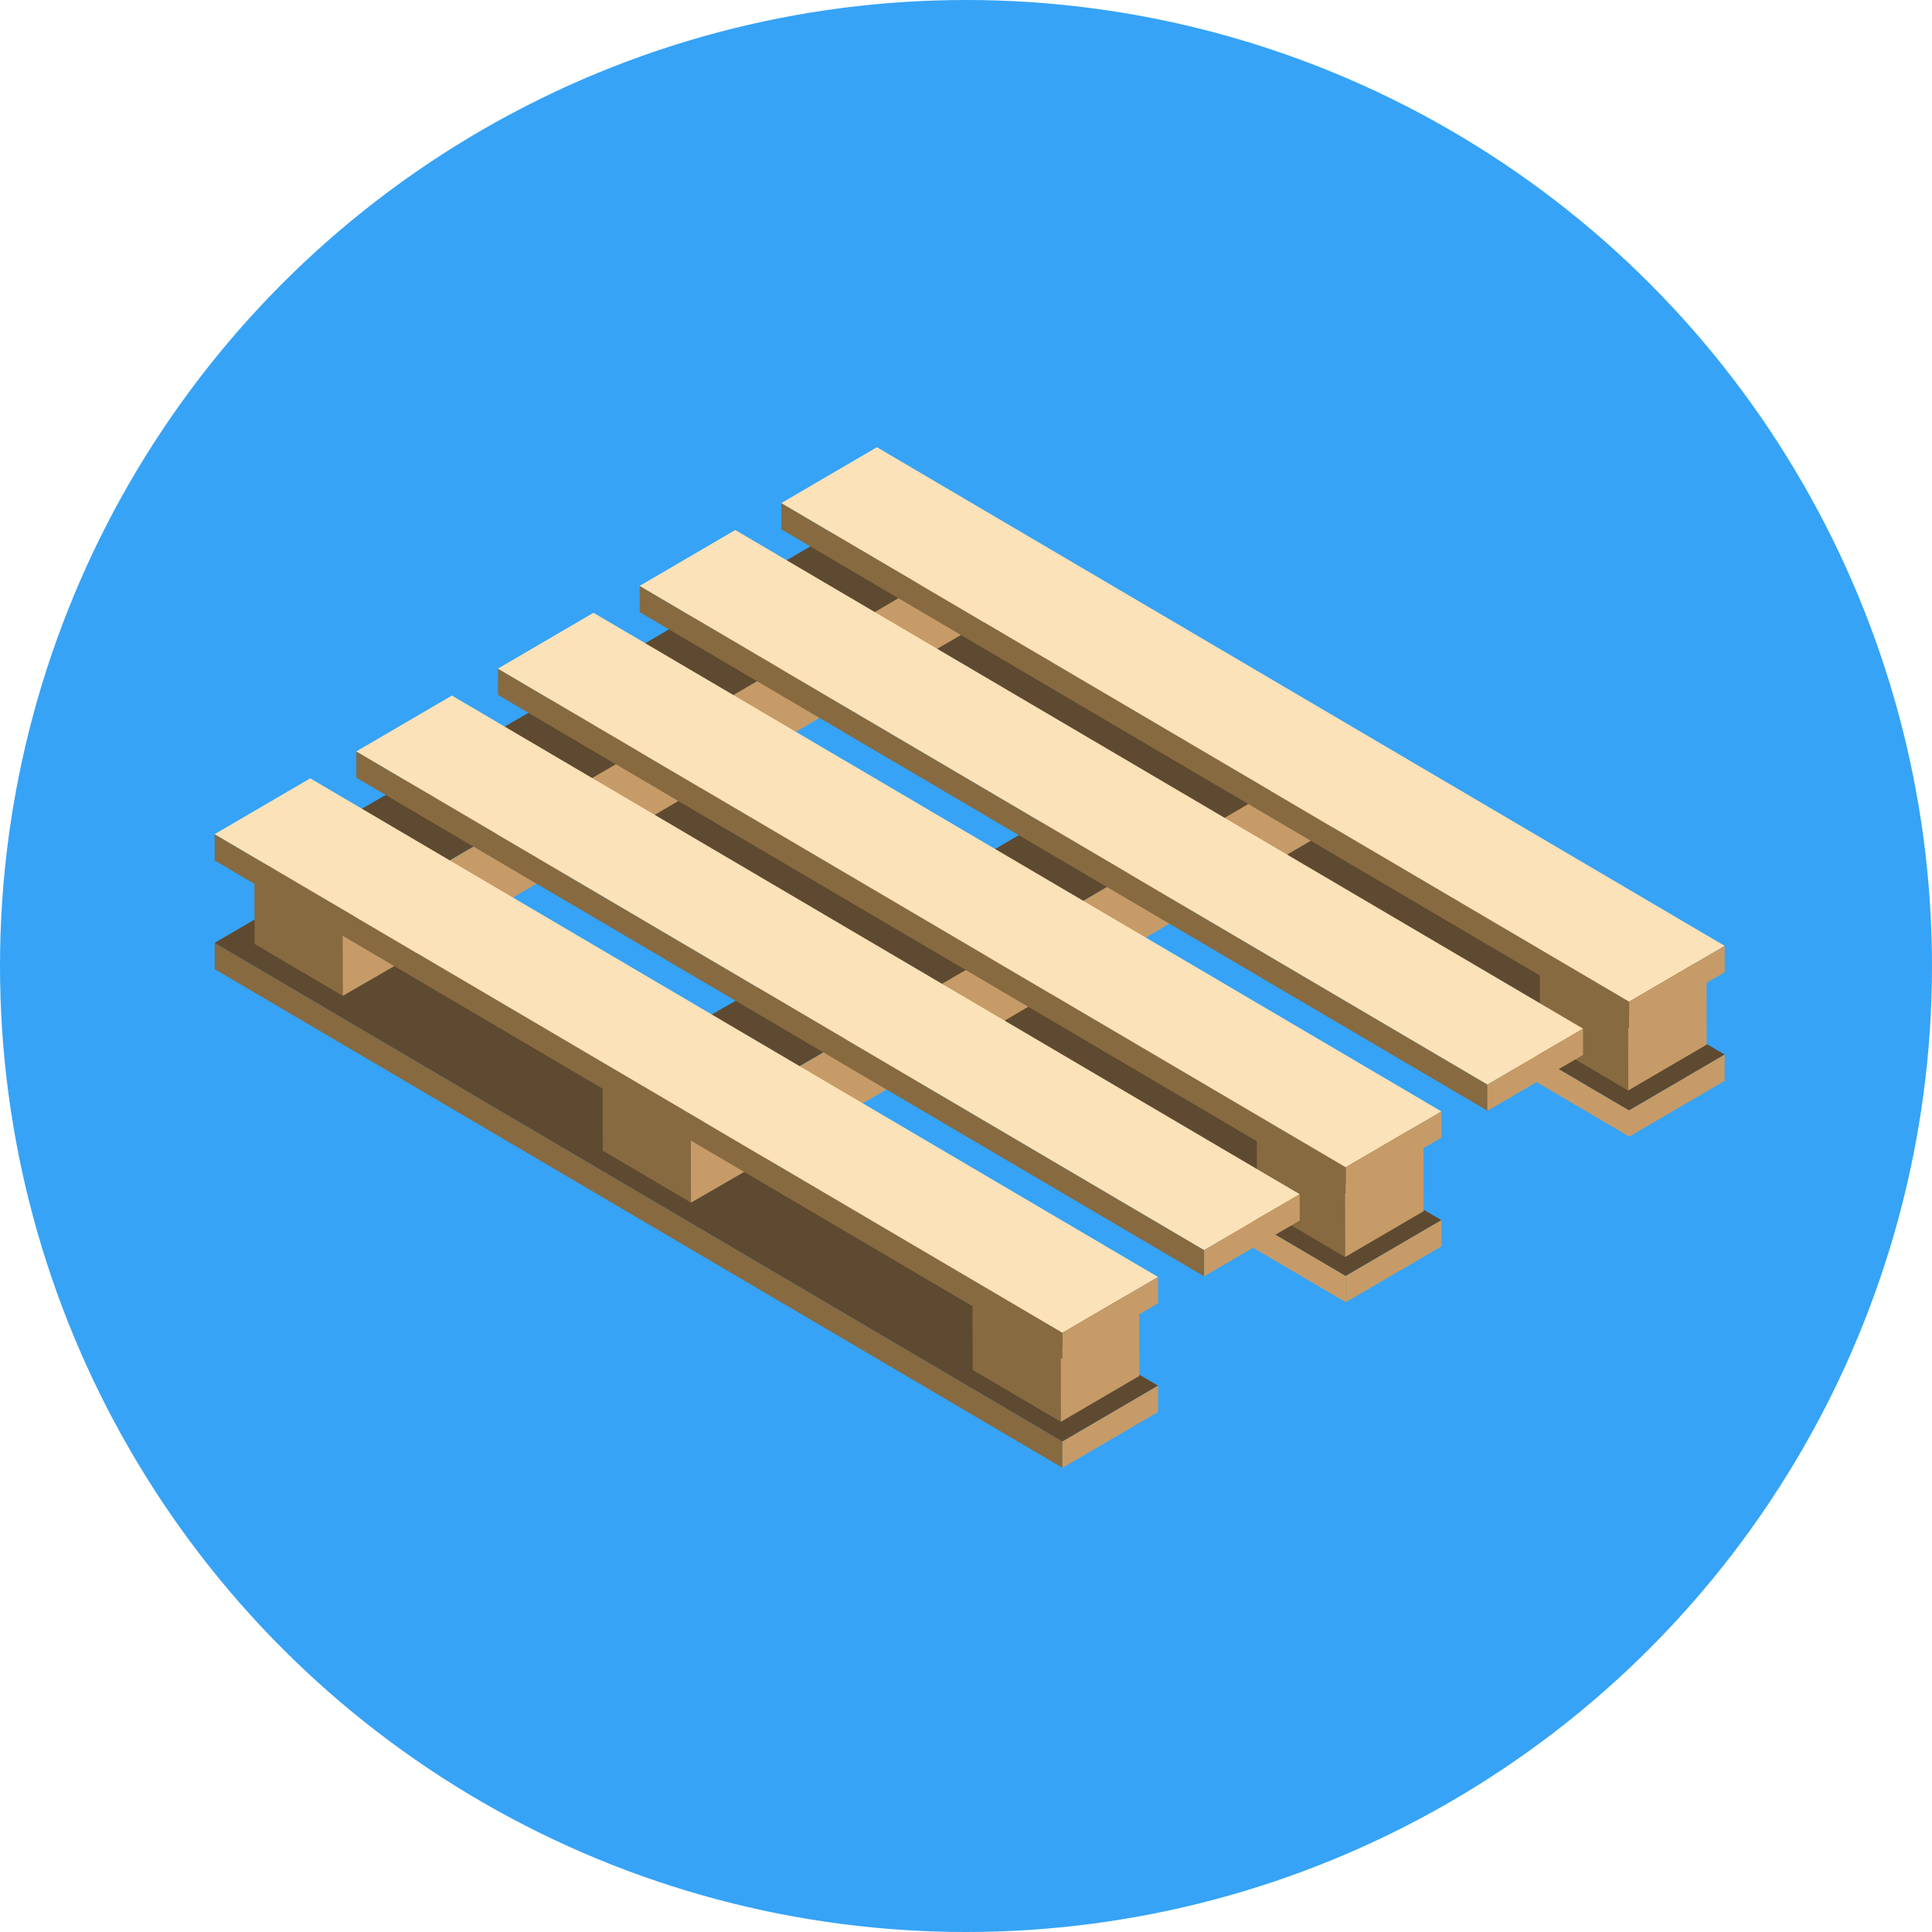 <svg xmlns="http://www.w3.org/2000/svg" width="108" height="108" viewBox="0 0 108 108">
  <g id="Grupo_146948" data-name="Grupo 146948" transform="translate(-474 -12051)">
    <circle id="Elipse_5040" data-name="Elipse 5040" cx="54" cy="54" r="54" transform="translate(474 12051)" fill="#36a3f7"/>
    <g id="Grupo_146941" data-name="Grupo 146941" transform="translate(486 12076)">
      <g id="Grupo_102765" data-name="Grupo 102765" transform="translate(0 6.076)">
        <g id="Grupo_91598" data-name="Grupo 91598" transform="translate(31.676)" style="isolation: isolate">
          <g id="Grupo_91595" data-name="Grupo 91595" transform="translate(0 3.122)">
            <path id="Trazado_132022" data-name="Trazado 132022" d="M646.879,544.634l-47.393-27.875,0,1.47L646.883,546.1Z" transform="translate(-599.485 -516.759)" fill="#c69b67"/>
          </g>
          <g id="Grupo_91596" data-name="Grupo 91596" transform="translate(0)">
            <path id="Trazado_132023" data-name="Trazado 132023" d="M633.423,533.642,586.03,505.766l-5.343,3.122,47.393,27.875Z" transform="translate(-580.687 -505.766)" fill="#5e4a31"/>
          </g>
          <g id="Grupo_91597" data-name="Grupo 91597" transform="translate(47.393 27.875)">
            <path id="Trazado_132024" data-name="Trazado 132024" d="M580.673,607.045l0,1.47,5.343-3.122,0-1.47Z" transform="translate(-580.673 -603.923)" fill="#c69b67"/>
          </g>
        </g>
        <g id="Grupo_91602" data-name="Grupo 91602" transform="translate(15.837 9.255)" style="isolation: isolate">
          <g id="Grupo_91599" data-name="Grupo 91599" transform="translate(0 3.122)">
            <path id="Trazado_132025" data-name="Trazado 132025" d="M702.652,577.225l-47.393-27.875,0,1.47,47.393,27.876Z" transform="translate(-655.259 -549.349)" fill="#c69b67"/>
          </g>
          <g id="Grupo_91600" data-name="Grupo 91600" transform="translate(0)">
            <path id="Trazado_132026" data-name="Trazado 132026" d="M689.2,566.232,641.8,538.356l-5.343,3.122,47.393,27.875Z" transform="translate(-636.461 -538.356)" fill="#5e4a31"/>
          </g>
          <g id="Grupo_91601" data-name="Grupo 91601" transform="translate(47.394 27.875)">
            <path id="Trazado_132027" data-name="Trazado 132027" d="M636.446,639.635l0,1.47,5.343-3.122,0-1.47Z" transform="translate(-636.446 -636.513)" fill="#c69b67"/>
          </g>
        </g>
        <g id="Grupo_91606" data-name="Grupo 91606" transform="translate(0 18.509)" style="isolation: isolate">
          <g id="Grupo_91603" data-name="Grupo 91603" transform="translate(0 3.122)">
            <path id="Trazado_132028" data-name="Trazado 132028" d="M758.419,609.811l-47.393-27.876,0,1.47,47.393,27.875Z" transform="translate(-711.026 -581.936)" fill="#876a40"/>
          </g>
          <g id="Grupo_91604" data-name="Grupo 91604">
            <path id="Trazado_132029" data-name="Trazado 132029" d="M744.963,598.818,697.57,570.943l-5.343,3.122,47.393,27.875Z" transform="translate(-692.228 -570.943)" fill="#5e4a31"/>
          </g>
          <g id="Grupo_91605" data-name="Grupo 91605" transform="translate(47.394 27.875)">
            <path id="Trazado_132030" data-name="Trazado 132030" d="M692.213,672.222l0,1.47,5.343-3.122,0-1.47Z" transform="translate(-692.213 -669.1)" fill="#c69b67"/>
          </g>
        </g>
      </g>
      <g id="Grupo_102767" data-name="Grupo 102767" transform="translate(42.362 26.399)">
        <g id="Grupo_91612" data-name="Grupo 91612" transform="translate(0 18.511)">
          <g id="Grupo_91611" data-name="Grupo 91611" transform="translate(0)" style="isolation: isolate">
            <g id="Grupo_91608" data-name="Grupo 91608" transform="translate(0 2.564)">
              <path id="Trazado_132031" data-name="Trazado 132031" d="M716.288,654.44l-4.929-2.9.012,4.106,4.929,2.9Z" transform="translate(-711.359 -651.541)" fill="#876a40"/>
            </g>
            <g id="Grupo_91609" data-name="Grupo 91609">
              <path id="Trazado_132032" data-name="Trazado 132032" d="M705.265,645.412l-4.929-2.9-4.388,2.564,4.929,2.9Z" transform="translate(-695.948 -642.513)" fill="#5e4a31"/>
            </g>
            <g id="Grupo_91610" data-name="Grupo 91610" transform="translate(4.929 2.899)">
              <path id="Trazado_132033" data-name="Trazado 132033" d="M695.908,655.285l.012,4.106,4.388-2.564-.011-4.106Z" transform="translate(-695.908 -652.721)" fill="#c69b67"/>
            </g>
          </g>
        </g>
        <g id="Grupo_91617" data-name="Grupo 91617" transform="translate(15.892 9.301)">
          <g id="Grupo_91616" data-name="Grupo 91616" transform="translate(0)" style="isolation: isolate">
            <g id="Grupo_91613" data-name="Grupo 91613" transform="translate(0 2.564)">
              <path id="Trazado_132034" data-name="Trazado 132034" d="M660.326,622.01l-4.929-2.9.012,4.106,4.929,2.9Z" transform="translate(-655.397 -619.11)" fill="#876a40"/>
            </g>
            <g id="Grupo_91614" data-name="Grupo 91614">
              <path id="Trazado_132035" data-name="Trazado 132035" d="M649.3,612.982l-4.929-2.9-4.388,2.564,4.929,2.9Z" transform="translate(-639.986 -610.083)" fill="#5e4a31"/>
            </g>
            <g id="Grupo_91615" data-name="Grupo 91615" transform="translate(4.929 2.899)">
              <path id="Trazado_132036" data-name="Trazado 132036" d="M639.946,622.855l.012,4.106,4.388-2.564-.012-4.106Z" transform="translate(-639.946 -620.291)" fill="#c69b67"/>
            </g>
          </g>
        </g>
        <g id="Grupo_91622" data-name="Grupo 91622" transform="translate(31.717)">
          <g id="Grupo_91621" data-name="Grupo 91621" transform="translate(0)" style="isolation: isolate">
            <g id="Grupo_91618" data-name="Grupo 91618" transform="translate(0 2.564)">
              <path id="Trazado_132037" data-name="Trazado 132037" d="M604.6,589.259l-4.929-2.9.012,4.1,4.929,2.9Z" transform="translate(-599.673 -586.36)" fill="#876a40"/>
            </g>
            <g id="Grupo_91619" data-name="Grupo 91619">
              <path id="Trazado_132038" data-name="Trazado 132038" d="M593.58,580.231l-4.929-2.9-4.388,2.564,4.929,2.9Z" transform="translate(-584.263 -577.332)" fill="#5e4a31"/>
            </g>
            <g id="Grupo_91620" data-name="Grupo 91620" transform="translate(4.929 2.899)">
              <path id="Trazado_132039" data-name="Trazado 132039" d="M584.223,590.1l.011,4.1,4.388-2.564-.011-4.1Z" transform="translate(-584.223 -587.54)" fill="#c69b67"/>
            </g>
          </g>
        </g>
      </g>
      <g id="Grupo_102766" data-name="Grupo 102766" transform="translate(21.685 14.149)">
        <g id="Grupo_91654" data-name="Grupo 91654" transform="translate(31.717)">
          <g id="Grupo_91653" data-name="Grupo 91653" transform="translate(0)" style="isolation: isolate">
            <g id="Grupo_91650" data-name="Grupo 91650" transform="translate(0 2.565)">
              <path id="Trazado_132055" data-name="Trazado 132055" d="M677.416,546.124l-4.929-2.9.011,4.1,4.929,2.9Z" transform="translate(-672.487 -543.224)" fill="#876a40"/>
            </g>
            <g id="Grupo_91651" data-name="Grupo 91651" transform="translate(0)">
              <path id="Trazado_132056" data-name="Trazado 132056" d="M666.389,537.092l-4.929-2.9-4.389,2.565,4.929,2.9Z" transform="translate(-657.071 -534.193)" fill="#5e4a31"/>
            </g>
            <g id="Grupo_91652" data-name="Grupo 91652" transform="translate(4.929 2.899)">
              <path id="Trazado_132057" data-name="Trazado 132057" d="M657.03,546.966l.011,4.1,4.389-2.565-.011-4.1Z" transform="translate(-657.03 -544.401)" fill="#c69b67"/>
            </g>
          </g>
        </g>
        <g id="Grupo_91649" data-name="Grupo 91649" transform="translate(15.892 2.545)">
          <g id="Grupo_91648" data-name="Grupo 91648" transform="translate(0)" style="isolation: isolate">
            <g id="Grupo_91645" data-name="Grupo 91645" transform="translate(0 9.32)">
              <path id="Trazado_132052" data-name="Trazado 132052" d="M733.139,578.874l-4.929-2.9.011,4.106,4.929,2.9Z" transform="translate(-728.21 -575.975)" fill="#876a40"/>
            </g>
            <g id="Grupo_91646" data-name="Grupo 91646" transform="translate(0)">
              <path id="Trazado_132053" data-name="Trazado 132053" d="M733.6,536.535l-4.925-2.91-15.884,9.321,4.929,2.9Z" transform="translate(-712.794 -533.626)" fill="#5e4a31"/>
            </g>
            <g id="Grupo_91647" data-name="Grupo 91647" transform="translate(4.929 2.913)">
              <path id="Trazado_132054" data-name="Trazado 132054" d="M712.754,553.208l.012,4.106,15.839-9.319V543.9Z" transform="translate(-712.754 -543.901)" fill="#c69b67"/>
            </g>
          </g>
        </g>
        <g id="Grupo_91644" data-name="Grupo 91644" transform="translate(0 11.814)">
          <g id="Grupo_91643" data-name="Grupo 91643" transform="translate(0 0)" style="isolation: isolate">
            <g id="Grupo_91640" data-name="Grupo 91640" transform="translate(0 9.261)">
              <path id="Trazado_132049" data-name="Trazado 132049" d="M789.1,611.3l-4.928-2.9.011,4.106,4.929,2.9Z" transform="translate(-784.172 -608.406)" fill="#876a40"/>
            </g>
            <g id="Grupo_91641" data-name="Grupo 91641" transform="translate(0)">
              <path id="Trazado_132050" data-name="Trazado 132050" d="M789.662,569.254l-4.811-2.906-16.1,9.261,4.929,2.9Z" transform="translate(-768.756 -566.348)" fill="#5e4a31"/>
            </g>
            <g id="Grupo_91642" data-name="Grupo 91642" transform="translate(4.929 2.961)">
              <path id="Trazado_132051" data-name="Trazado 132051" d="M768.716,586.061l.011,4.106L784.7,580.93l-.079-4.068Z" transform="translate(-768.716 -576.862)" fill="#c69b67"/>
            </g>
          </g>
        </g>
      </g>
      <g id="Grupo_102763" data-name="Grupo 102763" transform="translate(2.22 2.591)">
        <g id="Grupo_91654-2" data-name="Grupo 91654" transform="translate(31.717)">
          <g id="Grupo_91653-2" data-name="Grupo 91653" transform="translate(0)" style="isolation: isolate">
            <g id="Grupo_91650-2" data-name="Grupo 91650" transform="translate(0 2.565)">
              <path id="Trazado_132055-2" data-name="Trazado 132055" d="M677.416,546.124l-4.929-2.9.011,4.1,4.929,2.9Z" transform="translate(-672.487 -543.224)" fill="#876a40"/>
            </g>
            <g id="Grupo_91651-2" data-name="Grupo 91651" transform="translate(0)">
              <path id="Trazado_132056-2" data-name="Trazado 132056" d="M666.389,537.092l-4.929-2.9-4.389,2.565,4.929,2.9Z" transform="translate(-657.071 -534.193)" fill="#5e4a31"/>
            </g>
            <g id="Grupo_91652-2" data-name="Grupo 91652" transform="translate(4.929 2.899)">
              <path id="Trazado_132057-2" data-name="Trazado 132057" d="M657.03,546.966l.011,4.1,4.389-2.565-.011-4.1Z" transform="translate(-657.03 -544.401)" fill="#c69b67"/>
            </g>
          </g>
        </g>
        <g id="Grupo_91649-2" data-name="Grupo 91649" transform="translate(15.892 2.545)">
          <g id="Grupo_91648-2" data-name="Grupo 91648" transform="translate(0)" style="isolation: isolate">
            <g id="Grupo_91645-2" data-name="Grupo 91645" transform="translate(0 9.32)">
              <path id="Trazado_132052-2" data-name="Trazado 132052" d="M733.139,578.874l-4.929-2.9.011,4.106,4.929,2.9Z" transform="translate(-728.21 -575.975)" fill="#876a40"/>
            </g>
            <g id="Grupo_91646-2" data-name="Grupo 91646" transform="translate(0)">
              <path id="Trazado_132053-2" data-name="Trazado 132053" d="M733.6,536.535l-4.925-2.91-15.884,9.321,4.929,2.9Z" transform="translate(-712.794 -533.626)" fill="#5e4a31"/>
            </g>
            <g id="Grupo_91647-2" data-name="Grupo 91647" transform="translate(4.929 2.913)">
              <path id="Trazado_132054-2" data-name="Trazado 132054" d="M712.754,553.208l.012,4.106,15.839-9.319V543.9Z" transform="translate(-712.754 -543.901)" fill="#c69b67"/>
            </g>
          </g>
        </g>
        <g id="Grupo_91644-2" data-name="Grupo 91644" transform="translate(0 11.814)">
          <g id="Grupo_91643-2" data-name="Grupo 91643" transform="translate(0 0)" style="isolation: isolate">
            <g id="Grupo_91640-2" data-name="Grupo 91640" transform="translate(0 9.261)">
              <path id="Trazado_132049-2" data-name="Trazado 132049" d="M789.1,611.3l-4.928-2.9.011,4.106,4.929,2.9Z" transform="translate(-784.172 -608.406)" fill="#876a40"/>
            </g>
            <g id="Grupo_91641-2" data-name="Grupo 91641" transform="translate(0)">
              <path id="Trazado_132050-2" data-name="Trazado 132050" d="M789.662,569.254l-4.811-2.906-16.1,9.261,4.929,2.9Z" transform="translate(-768.756 -566.348)" fill="#5e4a31"/>
            </g>
            <g id="Grupo_91642-2" data-name="Grupo 91642" transform="translate(4.929 2.961)">
              <path id="Trazado_132051-2" data-name="Trazado 132051" d="M768.716,586.061l.011,4.106L784.7,580.93l-.079-4.068Z" transform="translate(-768.716 -576.862)" fill="#c69b67"/>
            </g>
          </g>
        </g>
      </g>
      <g id="Grupo_102764" data-name="Grupo 102764">
        <g id="Grupo_91659" data-name="Grupo 91659" transform="translate(31.676)" style="isolation: isolate">
          <g id="Grupo_91656" data-name="Grupo 91656" transform="translate(0 3.122)">
            <path id="Trazado_132058" data-name="Trazado 132058" d="M646.879,523.24l-47.393-27.875,0,1.47,47.393,27.875Z" transform="translate(-599.485 -495.365)" fill="#876a40"/>
          </g>
          <g id="Grupo_91657" data-name="Grupo 91657" transform="translate(0)">
            <path id="Trazado_132059" data-name="Trazado 132059" d="M633.423,512.247,586.03,484.372l-5.343,3.122,47.393,27.875Z" transform="translate(-580.687 -484.372)" fill="#fbe2b8"/>
          </g>
          <g id="Grupo_91658" data-name="Grupo 91658" transform="translate(47.393 27.875)">
            <path id="Trazado_132060" data-name="Trazado 132060" d="M580.673,585.651l0,1.47L586.02,584l0-1.47Z" transform="translate(-580.673 -582.529)" fill="#c69b67"/>
          </g>
        </g>
        <g id="Grupo_91663" data-name="Grupo 91663" transform="translate(23.756 4.627)" style="isolation: isolate">
          <g id="Grupo_91660" data-name="Grupo 91660" transform="translate(0 3.123)">
            <path id="Trazado_132061" data-name="Trazado 132061" d="M674.769,539.537l-47.393-27.875,0,1.47,47.393,27.875Z" transform="translate(-627.375 -511.662)" fill="#876a40"/>
          </g>
          <g id="Grupo_91661" data-name="Grupo 91661" transform="translate(0)">
            <path id="Trazado_132062" data-name="Trazado 132062" d="M661.309,528.541l-47.393-27.875-5.344,3.123,47.393,27.875Z" transform="translate(-608.571 -500.665)" fill="#fbe2b8"/>
          </g>
          <g id="Grupo_91662" data-name="Grupo 91662" transform="translate(47.393 27.875)">
            <path id="Trazado_132063" data-name="Trazado 132063" d="M608.556,601.945l0,1.47,5.344-3.122,0-1.47Z" transform="translate(-608.556 -598.822)" fill="#c69b67"/>
          </g>
        </g>
        <g id="Grupo_91667" data-name="Grupo 91667" transform="translate(15.837 9.255)" style="isolation: isolate">
          <g id="Grupo_91664" data-name="Grupo 91664" transform="translate(0 3.122)">
            <path id="Trazado_132064" data-name="Trazado 132064" d="M702.652,555.83l-47.393-27.875,0,1.47L702.656,557.3Z" transform="translate(-655.259 -527.955)" fill="#876a40"/>
          </g>
          <g id="Grupo_91665" data-name="Grupo 91665" transform="translate(0)">
            <path id="Trazado_132065" data-name="Trazado 132065" d="M689.2,544.837,641.8,516.962l-5.343,3.122,47.393,27.876Z" transform="translate(-636.461 -516.962)" fill="#fbe2b8"/>
          </g>
          <g id="Grupo_91666" data-name="Grupo 91666" transform="translate(47.394 27.875)">
            <path id="Trazado_132066" data-name="Trazado 132066" d="M636.446,618.241l0,1.47,5.343-3.122,0-1.47Z" transform="translate(-636.446 -615.119)" fill="#c69b67"/>
          </g>
        </g>
        <g id="Grupo_91671" data-name="Grupo 91671" transform="translate(7.919 13.882)" style="isolation: isolate">
          <g id="Grupo_91668" data-name="Grupo 91668" transform="translate(0 3.122)">
            <path id="Trazado_132067" data-name="Trazado 132067" d="M730.535,572.124l-47.393-27.875,0,1.47,47.393,27.875Z" transform="translate(-683.142 -544.249)" fill="#876a40"/>
          </g>
          <g id="Grupo_91669" data-name="Grupo 91669" transform="translate(0)">
            <path id="Trazado_132068" data-name="Trazado 132068" d="M717.08,561.13l-47.394-27.875-5.343,3.122,47.393,27.875Z" transform="translate(-664.344 -533.255)" fill="#fbe2b8"/>
          </g>
          <g id="Grupo_91670" data-name="Grupo 91670" transform="translate(47.393 27.875)">
            <path id="Trazado_132069" data-name="Trazado 132069" d="M664.329,634.535l0,1.47,5.343-3.122,0-1.47Z" transform="translate(-664.329 -631.413)" fill="#c69b67"/>
          </g>
        </g>
        <g id="Grupo_91675" data-name="Grupo 91675" transform="translate(0 18.509)" style="isolation: isolate">
          <g id="Grupo_91672" data-name="Grupo 91672" transform="translate(0 3.122)">
            <path id="Trazado_132070" data-name="Trazado 132070" d="M758.419,588.417l-47.393-27.875,0,1.47,47.393,27.875Z" transform="translate(-711.026 -560.542)" fill="#876a40"/>
          </g>
          <g id="Grupo_91673" data-name="Grupo 91673">
            <path id="Trazado_132071" data-name="Trazado 132071" d="M744.963,577.424,697.57,549.549l-5.343,3.122,47.393,27.875Z" transform="translate(-692.228 -549.549)" fill="#fbe2b8"/>
          </g>
          <g id="Grupo_91674" data-name="Grupo 91674" transform="translate(47.394 27.875)">
            <path id="Trazado_132072" data-name="Trazado 132072" d="M692.213,650.828l0,1.47,5.343-3.122,0-1.47Z" transform="translate(-692.213 -647.706)" fill="#c69b67"/>
          </g>
        </g>
      </g>
    </g>
  </g>
</svg>
